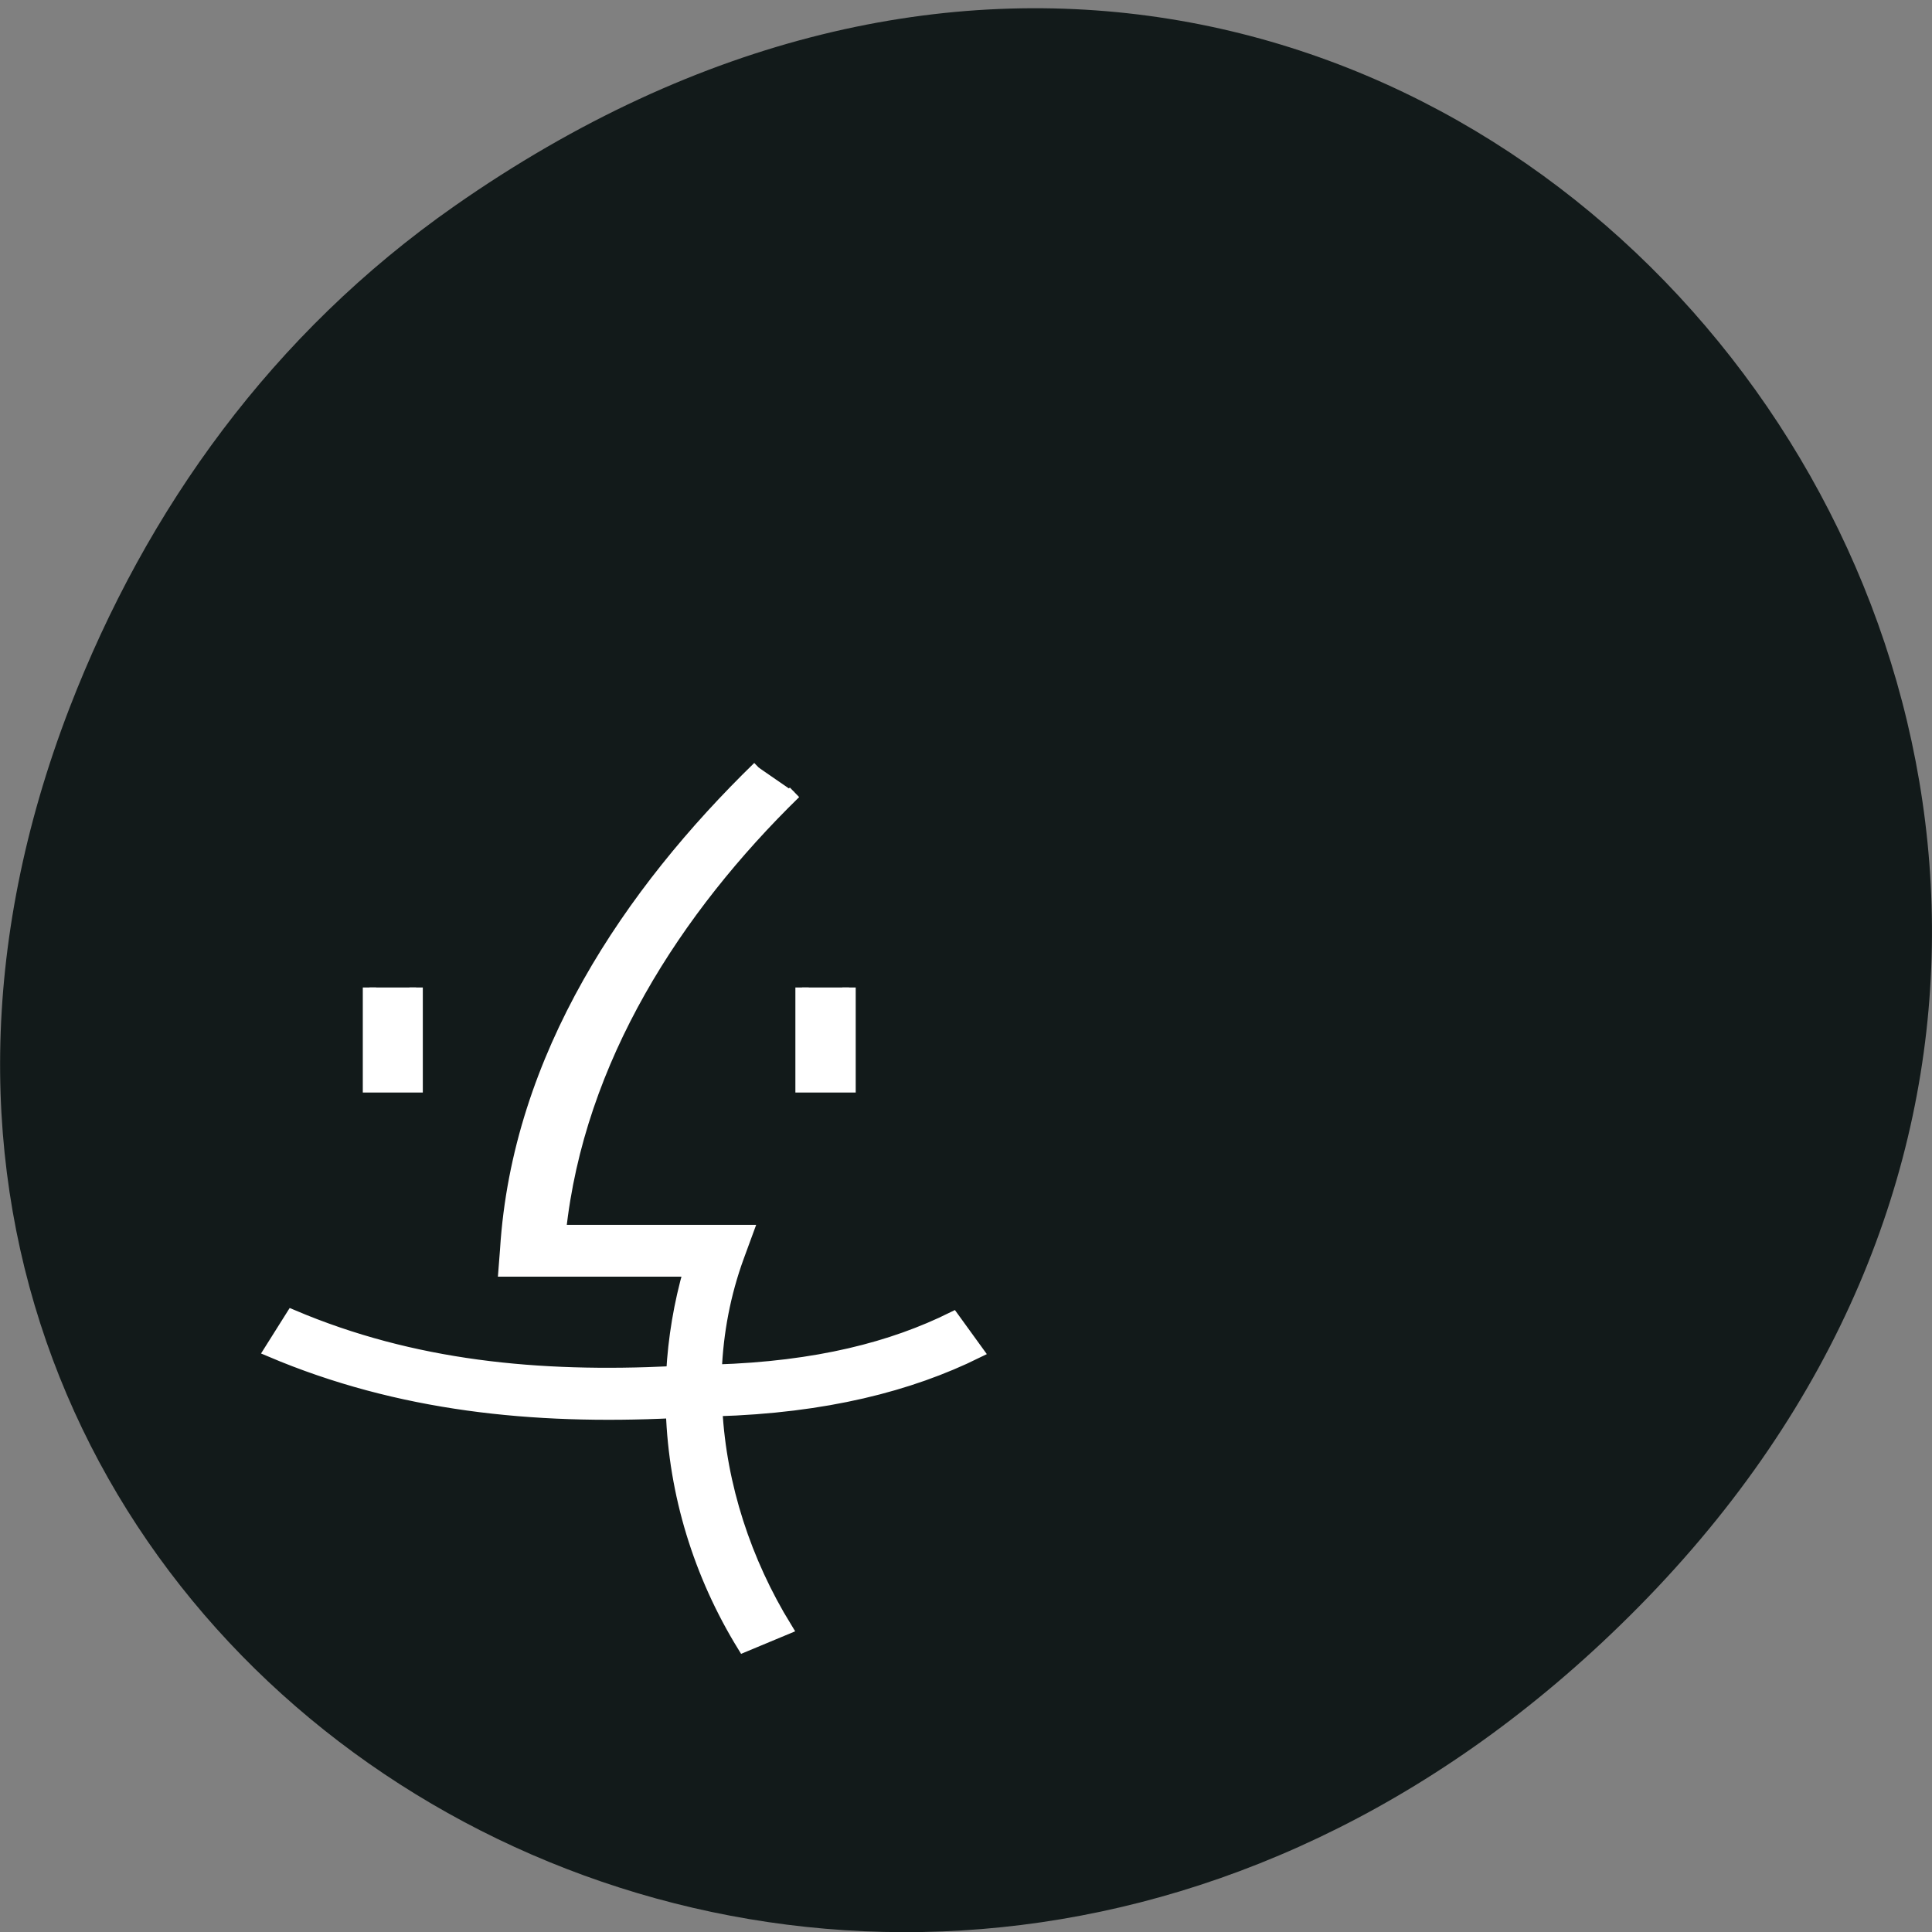 <svg xmlns="http://www.w3.org/2000/svg" viewBox="0 0 24 24"><rect x="0" y="0" width="24" height="24" fill="#808080" stroke="none"/><path d="m 5.641 2.563 c 12.273 -8.59 24.711 7.277 14.711 17.402 c -9.422 9.539 -24.06 0.695 -19.488 -11.172 c 0.957 -2.477 2.523 -4.652 4.777 -6.23" fill="#121a1a"/><path d="m 100.29 101.46 c -16.958 16.5 -31.75 38.21 -33.33 63.708 l -0.208 2.667 h 24.458 c -1.292 4.5 -2.042 9.04 -2.292 13.583 c -17.792 0.875 -34.375 -0.708 -50.29 -7.458 l -2.833 4.5 c 17 7.208 34.708 8.958 53.08 8.08 c 0.375 10.833 3.625 21.5 9.417 30.917 l 5.5 -2.292 c -5.375 -8.75 -8.667 -18.792 -9.208 -28.875 c 14.458 -0.417 25.625 -3.292 34.5 -7.667 l -3.167 -4.375 c -7.917 3.917 -17.875 6.542 -31.417 6.958 c 0.208 -5.167 1.167 -10.25 2.958 -15.167 l 1.208 -3.292 h -24.75 c 2.417 -22.792 15.375 -42.708 31.08 -58.04 m -56.17 25.792 v 13 h 6.167 v -13 m 51 0 v 13 h 6.208 v -13" transform="scale(0.094)" fill="#fff" fill-rule="evenodd" stroke="#fff" stroke-width="1.764"/></svg>
